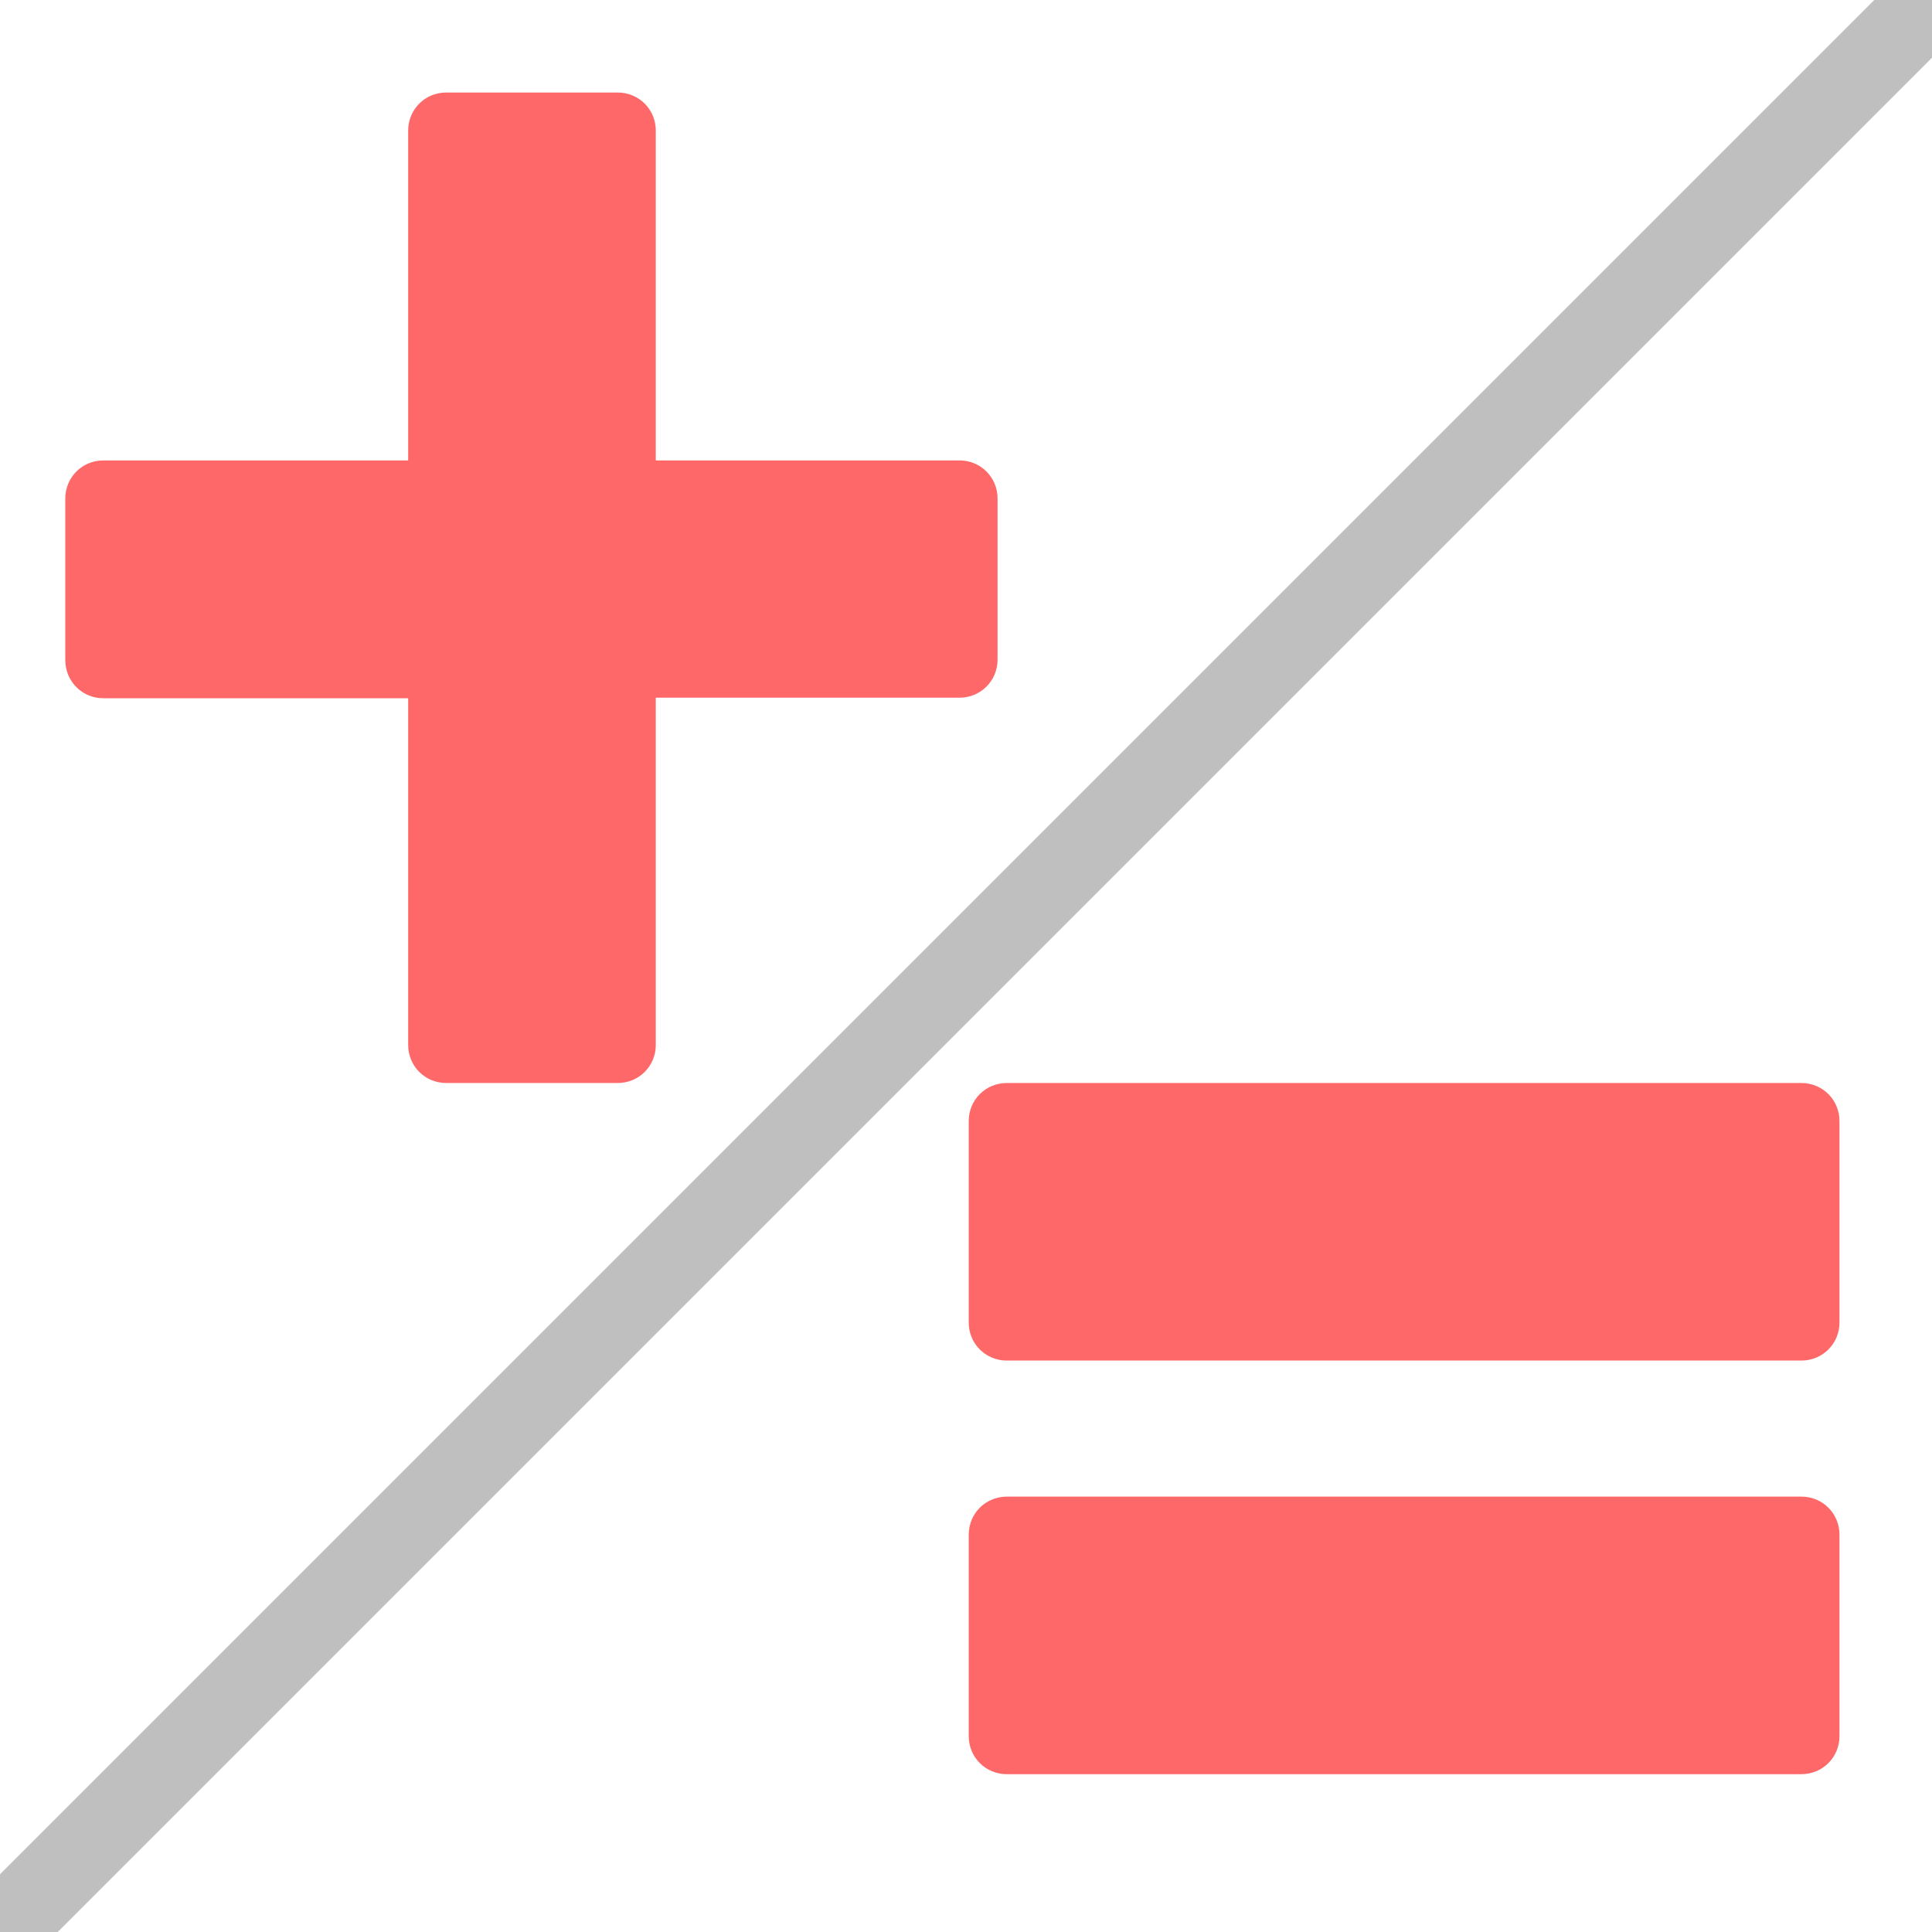 <?xml version="1.0" encoding="utf-8"?>
<!-- Generator: Adobe Illustrator 22.0.1, SVG Export Plug-In . SVG Version: 6.00 Build 0)  -->
<svg version="1.1" baseProfile="tiny" id="Layer_1" xmlns="http://www.w3.org/2000/svg" xmlns:xlink="http://www.w3.org/1999/xlink"
	 x="0px" y="0px" viewBox="0 0 355 355" xml:space="preserve">
<title>Actions.ActionMode</title>
<desc>Created with Sketch.</desc>
<g>
	<path id="Path-24" fill="none" stroke="#BFBFBF" stroke-width="15" stroke-linejoin="round" d="M0,355L355,0"/>
	<path id="_x2B_" fill="#FF6868" d="M120.5,84.6h55.8c3.9,0,7,3.1,7,7v29.6c0,3.9-3.1,7-7,7h-55.8V192c0,3.9-3.1,7-7,7H82
		c-3.9,0-7-3.1-7-7v-63.7H19c-3.9,0-7-3.1-7-7V91.6c0-3.9,3.1-7,7-7h56V24c0-3.9,3.1-7,7-7h31.5c3.9,0,7,3.1,7,7V84.6z"/>
	<path id="_x2D_" fill="#FF6868" d="M331,326H185c-3.9,0-7-3.1-7-7v-37c0-3.9,3.1-7,7-7h146c3.9,0,7,3.1,7,7v37
		C338,322.9,334.9,326,331,326z"/>
	<path id="_x2D_-copy" fill="#FF6868" d="M331,250H185c-3.9,0-7-3.1-7-7v-37c0-3.9,3.1-7,7-7h146c3.9,0,7,3.1,7,7v37
		C338,246.9,334.9,250,331,250z"/>
</g>
</svg>
